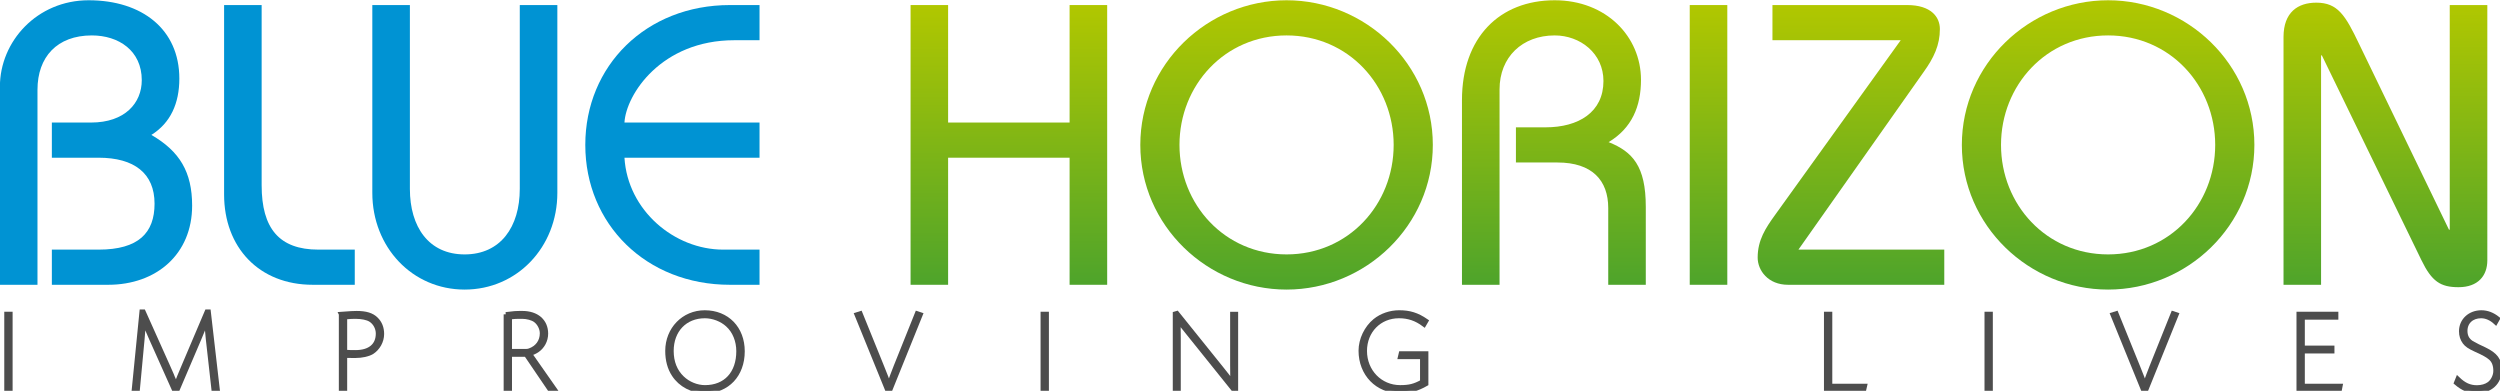 <?xml version="1.0" encoding="UTF-8" standalone="no"?>
<!-- Created with Inkscape (http://www.inkscape.org/) -->

<svg
   xmlns:dc="http://purl.org/dc/elements/1.1/"
   xmlns:cc="http://creativecommons.org/ns#"
   xmlns:rdf="http://www.w3.org/1999/02/22-rdf-syntax-ns#"
   xmlns:svg="http://www.w3.org/2000/svg"
   xmlns="http://www.w3.org/2000/svg"
   xmlns:sodipodi="http://sodipodi.sourceforge.net/DTD/sodipodi-0.dtd"
   xmlns:inkscape="http://www.inkscape.org/namespaces/inkscape"
   id="svg2"
   version="1.1"
   inkscape:version="0.91 r13725"
   xml:space="preserve"
   width="201.061"
   height="31.431"
   viewBox="0 0 201.061 31.431"
   sodipodi:docname="logo2.svg"><defs
     id="defs6"><clipPath
       clipPathUnits="userSpaceOnUse"
       id="clipPath16"><path
         d="m 0,283.46 283.46,0 L 283.46,0 0,0 0,283.46 Z"
         id="path18"
         inkscape:connector-curvature="0" /></clipPath><linearGradient
       x1="0"
       y1="0"
       x2="1"
       y2="0"
       gradientUnits="userSpaceOnUse"
       gradientTransform="matrix(-6.767,-33.222,-33.222,6.767,130.902,174.776)"
       spreadMethod="pad"
       id="linearGradient36"><stop
         style="stop-opacity:1;stop-color:#009bdd"
         offset="0"
         id="stop38" /><stop
         style="stop-opacity:1;stop-color:#009bdd"
         offset="0.388"
         id="stop40" /><stop
         style="stop-opacity:1;stop-color:#2b73b4"
         offset="0.62"
         id="stop42" /><stop
         style="stop-opacity:1;stop-color:#2b73b4"
         offset="0.747"
         id="stop44" /><stop
         style="stop-opacity:1;stop-color:#002984"
         offset="1"
         id="stop46" /></linearGradient><clipPath
       clipPathUnits="userSpaceOnUse"
       id="clipPath54"><path
         d="m 0,283.46 283.46,0 L 283.46,0 0,0 0,283.46 Z"
         id="path56"
         inkscape:connector-curvature="0" /></clipPath><linearGradient
       x1="0"
       y1="0"
       x2="1"
       y2="0"
       gradientUnits="userSpaceOnUse"
       gradientTransform="matrix(0,19.457,19.457,0,115.679,115.67)"
       spreadMethod="pad"
       id="linearGradient86"><stop
         style="stop-opacity:1;stop-color:#4ea42b"
         offset="0"
         id="stop88" /><stop
         style="stop-opacity:1;stop-color:#b1c700"
         offset="1"
         id="stop90" /></linearGradient><linearGradient
       x1="0"
       y1="0"
       x2="1"
       y2="0"
       gradientUnits="userSpaceOnUse"
       gradientTransform="matrix(0,20.124,20.124,0,134.995,115.336)"
       spreadMethod="pad"
       id="linearGradient106"><stop
         style="stop-opacity:1;stop-color:#4ea42b"
         offset="0"
         id="stop108" /><stop
         style="stop-opacity:1;stop-color:#b1c700"
         offset="1"
         id="stop110" /></linearGradient><linearGradient
       x1="0"
       y1="0"
       x2="1"
       y2="0"
       gradientUnits="userSpaceOnUse"
       gradientTransform="matrix(0,19.79,19.79,0,153.589,115.67)"
       spreadMethod="pad"
       id="linearGradient126"><stop
         style="stop-opacity:1;stop-color:#4ea42b"
         offset="0"
         id="stop128" /><stop
         style="stop-opacity:1;stop-color:#b1c700"
         offset="1"
         id="stop130" /></linearGradient><linearGradient
       x1="0"
       y1="0"
       x2="1"
       y2="0"
       gradientUnits="userSpaceOnUse"
       gradientTransform="matrix(0,19.457,19.457,0,164.344,115.67)"
       spreadMethod="pad"
       id="linearGradient146"><stop
         style="stop-opacity:1;stop-color:#4ea42b"
         offset="0"
         id="stop148" /><stop
         style="stop-opacity:1;stop-color:#b1c700"
         offset="1"
         id="stop150" /></linearGradient><linearGradient
       x1="0"
       y1="0"
       x2="1"
       y2="0"
       gradientUnits="userSpaceOnUse"
       gradientTransform="matrix(0,19.457,19.457,0,174.253,115.67)"
       spreadMethod="pad"
       id="linearGradient166"><stop
         style="stop-opacity:1;stop-color:#4ea42b"
         offset="0"
         id="stop168" /><stop
         style="stop-opacity:1;stop-color:#b1c700"
         offset="1"
         id="stop170" /></linearGradient><linearGradient
       x1="0"
       y1="0"
       x2="1"
       y2="0"
       gradientUnits="userSpaceOnUse"
       gradientTransform="matrix(0,20.124,20.124,0,192.138,115.336)"
       spreadMethod="pad"
       id="linearGradient186"><stop
         style="stop-opacity:1;stop-color:#4ea42b"
         offset="0"
         id="stop188" /><stop
         style="stop-opacity:1;stop-color:#b1c700"
         offset="1"
         id="stop190" /></linearGradient><linearGradient
       x1="0"
       y1="0"
       x2="1"
       y2="0"
       gradientUnits="userSpaceOnUse"
       gradientTransform="matrix(0,19.791,19.791,0,211.427,115.503)"
       spreadMethod="pad"
       id="linearGradient206"><stop
         style="stop-opacity:1;stop-color:#4ea42b"
         offset="0"
         id="stop208" /><stop
         style="stop-opacity:1;stop-color:#b1c700"
         offset="1"
         id="stop210" /></linearGradient><clipPath
       clipPathUnits="userSpaceOnUse"
       id="clipPath218"><path
         d="m 0,283.46 283.46,0 L 283.46,0 0,0 0,283.46 Z"
         id="path220"
         inkscape:connector-curvature="0" /></clipPath></defs><sodipodi:namedview
     pagecolor="#ffffff"
     bordercolor="#666666"
     borderopacity="1"
     objecttolerance="10"
     gridtolerance="10"
     guidetolerance="10"
     inkscape:pageopacity="0"
     inkscape:pageshadow="2"
     inkscape:window-width="1920"
     inkscape:window-height="1018"
     id="namedview4"
     showgrid="false"
     fit-margin-top="0"
     fit-margin-left="0"
     fit-margin-right="0"
     fit-margin-bottom="0"
     inkscape:zoom="3.6684666"
     inkscape:cx="129.29577"
     inkscape:cy="4.2775677"
     inkscape:window-x="-8"
     inkscape:window-y="-8"
     inkscape:window-maximized="1"
     inkscape:current-layer="g10" /><g
     id="g10"
     inkscape:groupmode="layer"
     inkscape:label="BHLogo"
     transform="matrix(1.25,0,0,-1.25,-56.875,166.781)"><g
       id="g50"
       transform="matrix(0.925,0,0,0.925,3.407,8.107)"><g
         id="g52"
         clip-path="url(#clipPath54)"><g
           id="g58"
           transform="translate(45.5,115.67)"><path
             d="m 0,0 0,13.787 c 0,3.141 2.584,6.003 6.17,6.003 3.725,0 6.31,-2.028 6.31,-5.447 0,-1.724 -0.611,-3.085 -1.946,-3.919 C 12.508,9.284 13.37,7.839 13.37,5.504 13.37,2.141 10.896,0 7.532,0 l -3.919,0 0,2.446 3.252,0 c 2.78,0 3.891,1.167 3.891,3.197 0,2.112 -1.417,3.196 -3.891,3.196 l -3.252,0 0,2.446 2.724,0 c 2.363,0 3.53,1.362 3.53,2.946 0,2.058 -1.612,3.114 -3.474,3.114 -2.418,0 -3.78,-1.501 -3.78,-3.781 L 2.613,0 0,0 Z"
             style="fill:#0093d3;fill-opacity:1;fill-rule:nonzero;stroke:none"
             id="path60"
             inkscape:connector-curvature="0" /></g><g
           id="g62"
           transform="translate(63.705,135.127)"><path
             d="m 0,0 0,-12.535 c 0,-3.003 1.223,-4.476 3.947,-4.476 l 2.53,0 0,-2.446 -2.919,0 c -3.753,0 -6.17,2.613 -6.17,6.282 L -2.612,0 0,0 Z"
             style="fill:#0093d3;fill-opacity:1;fill-rule:nonzero;stroke:none"
             id="path64"
             inkscape:connector-curvature="0" /></g><g
           id="g66"
           transform="translate(74.016,135.127)"><path
             d="m 0,0 0,-12.786 c 0,-2.641 1.307,-4.558 3.808,-4.558 2.502,0 3.836,1.917 3.836,4.558 l 0,12.786 2.613,0 0,-13.064 c 0,-3.78 -2.808,-6.726 -6.449,-6.726 -3.641,0 -6.421,2.946 -6.421,6.726 L -2.613,0 0,0 Z"
             style="fill:#0093d3;fill-opacity:1;fill-rule:nonzero;stroke:none"
             id="path68"
             inkscape:connector-curvature="0" /></g><g
           id="g70"
           transform="translate(98.336,124.509)"><path
             d="m 0,0 -9.395,0 c 0.222,-3.669 3.474,-6.393 6.866,-6.393 l 2.529,0 0,-2.446 -2.057,0 c -5.837,0 -10.062,4.225 -10.062,9.729 0,5.504 4.225,9.728 10.062,9.728 l 2.057,0 0,-2.446 -1.751,0 c -5.087,0 -7.533,-3.78 -7.644,-5.726 L 0,2.446 0,0 Z"
             style="fill:#0093d3;fill-opacity:1;fill-rule:nonzero;stroke:none"
             id="path72"
             inkscape:connector-curvature="0" /></g></g></g><g
       id="g74"
       transform="matrix(0.925,0,0,0.925,3.407,8.107)"><g
         id="g76"><g
           id="g82"><g
             id="g84"><path
               d="m 119.903,135.127 0,-8.172 -8.45,0 0,8.172 -2.611,0 0,-19.457 2.611,0 0,8.839 8.45,0 0,-8.839 2.614,0 0,19.457 -2.614,0 z"
               style="fill:url(#linearGradient86);stroke:none"
               id="path92"
               inkscape:connector-curvature="0" /></g></g></g></g><g
       id="g94"
       transform="matrix(0.925,0,0,0.925,3.407,8.107)"><g
         id="g96"><g
           id="g102"><g
             id="g104"><path
               d="m 124.822,125.399 c 0,-5.614 4.669,-10.062 10.173,-10.062 l 0,0 c 5.503,0 10.173,4.448 10.173,10.062 l 0,0 c 0,5.615 -4.67,10.061 -10.173,10.061 l 0,0 c -5.504,0 -10.173,-4.446 -10.173,-10.061 m 2.724,0 c 0,4.141 3.14,7.616 7.449,7.616 l 0,0 c 4.308,0 7.449,-3.475 7.449,-7.616 l 0,0 c 0,-4.142 -3.141,-7.616 -7.449,-7.616 l 0,0 c -4.309,0 -7.449,3.474 -7.449,7.616"
               style="fill:url(#linearGradient106);stroke:none"
               id="path112"
               inkscape:connector-curvature="0" /></g></g></g></g><g
       id="g114"
       transform="matrix(0.925,0,0,0.925,3.407,8.107)"><g
         id="g116"><g
           id="g122"><g
             id="g124"><path
               d="m 147.195,128.512 0,-12.842 2.614,0 0,13.592 c 0,2.251 1.584,3.753 3.835,3.753 l 0,0 c 1.779,0 3.392,-1.251 3.392,-3.169 l 0,0 c 0,-2.168 -1.725,-3.224 -4.031,-3.224 l 0,0 -2.057,0 0,-2.446 2.891,0 c 2.418,0 3.53,-1.251 3.53,-3.169 l 0,0 0,-5.337 2.612,0 0,5.42 c 0,2.835 -0.917,3.837 -2.585,4.503 l 0,0 c 1.612,0.972 2.251,2.474 2.251,4.336 l 0,0 c 0,3.003 -2.418,5.531 -6.003,5.531 l 0,0 c -3.835,0 -6.449,-2.584 -6.449,-6.948"
               style="fill:url(#linearGradient126);stroke:none"
               id="path132"
               inkscape:connector-curvature="0" /></g></g></g></g><g
       id="g134"
       transform="matrix(0.925,0,0,0.925,3.407,8.107)"><g
         id="g136"><g
           id="g142"><g
             id="g144"><path
               d="m 163.038,115.67 2.613,0 0,19.457 -2.613,0 0,-19.457 z"
               style="fill:url(#linearGradient146);stroke:none"
               id="path152"
               inkscape:connector-curvature="0" /></g></g></g></g><g
       id="g154"
       transform="matrix(0.925,0,0,0.925,3.407,8.107)"><g
         id="g156"><g
           id="g162"><g
             id="g164"><path
               d="m 168.791,135.127 0,-2.446 8.922,0 -8.755,-12.175 c -0.64,-0.889 -1.195,-1.723 -1.195,-2.945 l 0,0 c 0,-0.89 0.722,-1.891 2.112,-1.891 l 0,0 10.868,0 0,2.446 -10.145,0 8.7,12.341 c 0.723,1.001 1.139,1.891 1.139,3.002 l 0,0 c 0,0.834 -0.611,1.668 -2.278,1.668 l 0,0 -9.368,0 z"
               style="fill:url(#linearGradient166);stroke:none"
               id="path172"
               inkscape:connector-curvature="0" /></g></g></g></g><g
       id="g174"
       transform="matrix(0.925,0,0,0.925,3.407,8.107)"><g
         id="g176"><g
           id="g182"><g
             id="g184"><path
               d="m 181.965,125.399 c 0,-5.614 4.67,-10.062 10.172,-10.062 l 0,0 c 5.505,0 10.175,4.448 10.175,10.062 l 0,0 c 0,5.615 -4.67,10.061 -10.175,10.061 l 0,0 c -5.502,0 -10.172,-4.446 -10.172,-10.061 m 2.724,0 c 0,4.141 3.141,7.616 7.448,7.616 l 0,0 c 4.31,0 7.45,-3.475 7.45,-7.616 l 0,0 c 0,-4.142 -3.14,-7.616 -7.45,-7.616 l 0,0 c -4.307,0 -7.448,3.474 -7.448,7.616"
               style="fill:url(#linearGradient186);stroke:none"
               id="path192"
               inkscape:connector-curvature="0" /></g></g></g></g><g
       id="g194"
       transform="matrix(0.925,0,0,0.925,3.407,8.107)"><g
         id="g196"><g
           id="g202"><g
             id="g204"><path
               d="m 204.339,132.903 0,-17.233 2.612,0 0,15.955 0.056,0 6.92,-14.232 c 0.725,-1.5 1.336,-1.89 2.587,-1.89 l 0,0 c 1.361,0 2.001,0.807 2.001,1.862 l 0,0 0,17.762 -2.614,0 0,-15.621 -0.055,0 -6.254,12.924 c -0.946,1.974 -1.473,2.864 -2.974,2.864 l 0,0 c -1.279,0 -2.279,-0.667 -2.279,-2.391"
               style="fill:url(#linearGradient206);stroke:none"
               id="path212"
               inkscape:connector-curvature="0" /></g></g></g></g><g
       id="g214"
       transform="matrix(0.925,0,0,0.925,3.407,8.107)"
       style="fill:#4d4d4d;stroke:#4d4d4d;stroke-width:0.308;stroke-miterlimit:4;stroke-dasharray:none"><g
         id="g216"
         clip-path="url(#clipPath218)"
         style="fill:#4d4d4d;stroke:#4d4d4d;stroke-width:0.308;stroke-miterlimit:4;stroke-dasharray:none"><path
           d="m 46.229,108.385 -0.272,0 0,5.255 0.272,0 0,-5.255 z"
           style="fill:#4d4d4d;fill-opacity:1;fill-rule:nonzero;stroke:#4d4d4d;stroke-width:0.308;stroke-miterlimit:4;stroke-dasharray:none"
           id="path222"
           inkscape:connector-curvature="0" /><g
           id="g224"
           transform="translate(60.64,108.385)"
           style="fill:#4d4d4d;stroke:#4d4d4d;stroke-width:0.308;stroke-miterlimit:4;stroke-dasharray:none"><path
             d="m 0,0 -0.272,0 -0.393,3.509 c -0.04,0.352 -0.064,0.64 -0.12,1.273 C -1.033,4.117 -1.065,4.046 -1.29,3.509 L -2.788,0 -3.028,0 -4.598,3.509 C -4.838,4.046 -4.911,4.229 -5.127,4.782 -5.175,4.149 -5.199,3.854 -5.231,3.509 L -5.559,0 l -0.257,0 0.537,5.415 0.12,0 1.699,-3.789 c 0.104,-0.232 0.2,-0.456 0.28,-0.633 0.032,-0.096 0.064,-0.168 0.096,-0.232 l 0.192,-0.456 c 0.248,0.625 0.184,0.472 0.208,0.536 0.097,0.232 0.201,0.489 0.329,0.785 l 1.61,3.789 0.12,0 L 0,0 Z"
             style="fill:#4d4d4d;fill-opacity:1;fill-rule:nonzero;stroke:#4d4d4d;stroke-width:0.308;stroke-miterlimit:4;stroke-dasharray:none"
             id="path226"
             inkscape:connector-curvature="0" /></g><g
           id="g228"
           transform="translate(69.5,110.996)"
           style="fill:#4d4d4d;stroke:#4d4d4d;stroke-width:0.308;stroke-miterlimit:4;stroke-dasharray:none"><path
             d="m 0,0 c 0.344,-0.023 0.433,-0.023 0.729,-0.023 1.001,0 1.57,0.472 1.57,1.305 0,0.384 -0.2,0.761 -0.521,0.961 C 1.554,2.38 1.169,2.46 0.721,2.46 0.521,2.46 0.336,2.451 0,2.42 L 0,0 Z M -0.272,2.636 C -0.136,2.644 -0.032,2.651 0.032,2.66 0.304,2.684 0.601,2.7 0.817,2.7 1.458,2.7 1.875,2.571 2.163,2.283 2.435,2.019 2.571,1.675 2.571,1.25 2.571,0.745 2.291,0.249 1.867,-0.016 1.61,-0.168 1.169,-0.264 0.729,-0.264 l -0.176,0 c -0.169,0 -0.289,0 -0.553,0.008 l 0,-2.355 -0.272,0 0,5.247 z"
             style="fill:#4d4d4d;fill-opacity:1;fill-rule:nonzero;stroke:#4d4d4d;stroke-width:0.308;stroke-miterlimit:4;stroke-dasharray:none"
             id="path230"
             inkscape:connector-curvature="0" /></g><g
           id="g232"
           transform="translate(80.964,111.053)"
           style="fill:#4d4d4d;stroke:#4d4d4d;stroke-width:0.308;stroke-miterlimit:4;stroke-dasharray:none"><path
             d="m 0,0 1.098,0 c 0.128,0 0.168,0.008 0.272,0.04 0.552,0.192 0.873,0.641 0.873,1.201 0,0.345 -0.184,0.705 -0.465,0.913 -0.2,0.145 -0.569,0.249 -0.913,0.249 l -0.216,0 C 0.449,2.403 0.312,2.395 0,2.363 L 0,0 Z M -0.272,2.563 C 0.28,2.635 0.4,2.644 0.873,2.644 1.875,2.644 2.516,2.091 2.516,1.218 2.516,0.745 2.275,0.296 1.882,0.04 1.747,-0.049 1.618,-0.104 1.394,-0.185 l 1.738,-2.483 -0.344,0 -1.65,2.428 -1.138,0 0,-2.428 -0.272,0 0,5.231 z"
             style="fill:#4d4d4d;fill-opacity:1;fill-rule:nonzero;stroke:#4d4d4d;stroke-width:0.308;stroke-miterlimit:4;stroke-dasharray:none"
             id="path234"
             inkscape:connector-curvature="0" /></g><g
           id="g236"
           transform="translate(92.211,111.068)"
           style="fill:#4d4d4d;stroke:#4d4d4d;stroke-width:0.308;stroke-miterlimit:4;stroke-dasharray:none"><path
             d="m 0,0 c 0,-0.777 0.256,-1.418 0.745,-1.883 0.425,-0.408 1.018,-0.648 1.586,-0.648 1.434,0 2.332,0.969 2.332,2.515 0,0.729 -0.273,1.402 -0.754,1.834 C 3.501,2.195 2.892,2.428 2.323,2.428 0.945,2.428 0,1.442 0,0 m 4.943,-0.024 c 0,-1.642 -1.058,-2.764 -2.604,-2.764 -0.889,0 -1.706,0.425 -2.171,1.138 -0.296,0.449 -0.448,1.002 -0.448,1.65 0,1.514 1.129,2.676 2.595,2.676 1.554,0 2.628,-1.106 2.628,-2.7"
             style="fill:#4d4d4d;fill-opacity:1;fill-rule:nonzero;stroke:#4d4d4d;stroke-width:0.308;stroke-miterlimit:4;stroke-dasharray:none"
             id="path238"
             inkscape:connector-curvature="0" /></g><g
           id="g240"
           transform="translate(106.838,110.003)"
           style="fill:#4d4d4d;stroke:#4d4d4d;stroke-width:0.308;stroke-miterlimit:4;stroke-dasharray:none"><path
             d="M 0,0 C 0.336,-0.833 0.336,-0.841 0.497,-1.298 0.681,-0.785 0.793,-0.488 0.985,0 L 2.459,3.677 2.7,3.597 0.593,-1.618 l -0.217,0 -2.122,5.215 0.256,0.08 L 0,0 Z"
             style="fill:#4d4d4d;fill-opacity:1;fill-rule:nonzero;stroke:#4d4d4d;stroke-width:0.308;stroke-miterlimit:4;stroke-dasharray:none"
             id="path242"
             inkscape:connector-curvature="0" /></g><path
           d="m 118.31,108.385 -0.272,0 0,5.255 0.272,0 0,-5.255 z"
           style="fill:#4d4d4d;fill-opacity:1;fill-rule:nonzero;stroke:#4d4d4d;stroke-width:0.308;stroke-miterlimit:4;stroke-dasharray:none"
           id="path244"
           inkscape:connector-curvature="0" /><g
           id="g246"
           transform="translate(127.37,113.696)"
           style="fill:#4d4d4d;stroke:#4d4d4d;stroke-width:0.308;stroke-miterlimit:4;stroke-dasharray:none"><path
             d="m 0,0 3.132,-3.894 c 0.329,-0.408 0.417,-0.528 0.737,-0.953 l 0,0.216 -0.008,0.217 c -0.008,0.44 -0.008,0.585 -0.008,0.809 l 0,3.548 0.249,0 0,-5.255 -0.121,-0.055 -3.14,3.909 c -0.352,0.433 -0.432,0.536 -0.745,0.953 l 0,-0.217 0.008,-0.215 c 0.008,-0.441 0.008,-0.585 0.008,-0.81 l 0,-3.565 -0.248,0 0,5.272 L 0,0 Z"
             style="fill:#4d4d4d;fill-opacity:1;fill-rule:nonzero;stroke:#4d4d4d;stroke-width:0.308;stroke-miterlimit:4;stroke-dasharray:none"
             id="path248"
             inkscape:connector-curvature="0" /></g><g
           id="g250"
           transform="translate(144.561,112.903)"
           style="fill:#4d4d4d;stroke:#4d4d4d;stroke-width:0.308;stroke-miterlimit:4;stroke-dasharray:none"><path
             d="m 0,0 c -0.545,0.408 -1.09,0.593 -1.747,0.593 -1.361,0 -2.379,-1.034 -2.379,-2.428 0,-1.426 1.074,-2.531 2.459,-2.531 0.642,0 0.994,0.088 1.538,0.385 l 0,1.729 -1.538,0 0.057,0.241 1.754,0 0,-2.115 c -0.624,-0.36 -1.146,-0.497 -1.834,-0.497 -1.563,0 -2.716,1.185 -2.716,2.804 0,0.777 0.392,1.594 0.993,2.083 0.457,0.369 1.065,0.577 1.683,0.577 0.72,0 1.241,-0.16 1.874,-0.593 L 0,0 Z"
             style="fill:#4d4d4d;fill-opacity:1;fill-rule:nonzero;stroke:#4d4d4d;stroke-width:0.308;stroke-miterlimit:4;stroke-dasharray:none"
             id="path252"
             inkscape:connector-curvature="0" /></g><g
           id="g254"
           transform="translate(172.799,108.633)"
           style="fill:#4d4d4d;stroke:#4d4d4d;stroke-width:0.308;stroke-miterlimit:4;stroke-dasharray:none"><path
             d="m 0,0 2.42,0 -0.057,-0.248 -2.634,0 0,5.255 L 0,5.007 0,0 Z"
             style="fill:#4d4d4d;fill-opacity:1;fill-rule:nonzero;stroke:#4d4d4d;stroke-width:0.308;stroke-miterlimit:4;stroke-dasharray:none"
             id="path256"
             inkscape:connector-curvature="0" /></g><path
           d="m 183.966,108.385 -0.271,0 0,5.255 0.271,0 0,-5.255 z"
           style="fill:#4d4d4d;fill-opacity:1;fill-rule:nonzero;stroke:#4d4d4d;stroke-width:0.308;stroke-miterlimit:4;stroke-dasharray:none"
           id="path258"
           inkscape:connector-curvature="0" /><g
           id="g260"
           transform="translate(194.196,110.003)"
           style="fill:#4d4d4d;stroke:#4d4d4d;stroke-width:0.308;stroke-miterlimit:4;stroke-dasharray:none"><path
             d="M 0,0 C 0.336,-0.833 0.336,-0.841 0.496,-1.298 0.681,-0.785 0.793,-0.488 0.985,0 l 1.474,3.677 0.24,-0.08 -2.106,-5.215 -0.217,0 -2.123,5.215 0.257,0.08 L 0,0 Z"
             style="fill:#4d4d4d;fill-opacity:1;fill-rule:nonzero;stroke:#4d4d4d;stroke-width:0.308;stroke-miterlimit:4;stroke-dasharray:none"
             id="path262"
             inkscape:connector-curvature="0" /></g><g
           id="g264"
           transform="translate(207.999,113.4)"
           style="fill:#4d4d4d;stroke:#4d4d4d;stroke-width:0.308;stroke-miterlimit:4;stroke-dasharray:none"><path
             d="m 0,0 -2.332,0 0,-2.114 2.06,0 0,-0.241 -2.06,0 0,-2.412 2.628,0 -0.048,-0.248 -2.852,0 0,5.255 L 0,0.24 0,0 Z"
             style="fill:#4d4d4d;fill-opacity:1;fill-rule:nonzero;stroke:#4d4d4d;stroke-width:0.308;stroke-miterlimit:4;stroke-dasharray:none"
             id="path266"
             inkscape:connector-curvature="0" /></g><g
           id="g268"
           transform="translate(219.094,113.055)"
           style="fill:#4d4d4d;stroke:#4d4d4d;stroke-width:0.308;stroke-miterlimit:4;stroke-dasharray:none"><path
             d="m 0,0 c -0.312,0.289 -0.665,0.441 -1.01,0.441 -0.656,0 -1.105,-0.417 -1.105,-1.034 0,-0.368 0.144,-0.64 0.441,-0.833 0.112,-0.063 0.256,-0.143 0.433,-0.232 l 0.456,-0.216 c 0.793,-0.385 1.057,-0.745 1.057,-1.426 0,-0.882 -0.64,-1.474 -1.593,-1.474 -0.545,0 -0.946,0.16 -1.427,0.569 l 0.112,0.28 c 0.441,-0.425 0.833,-0.6 1.338,-0.6 0.329,0 0.633,0.088 0.85,0.248 0.256,0.192 0.44,0.56 0.44,0.905 0,0.393 -0.112,0.688 -0.337,0.889 -0.192,0.169 -0.464,0.329 -1.025,0.577 -0.456,0.208 -0.641,0.337 -0.785,0.528 -0.16,0.217 -0.241,0.465 -0.241,0.762 0,0.745 0.602,1.305 1.403,1.305 0.4,0 0.777,-0.144 1.138,-0.432 L 0,0 Z"
             style="fill:#4d4d4d;fill-opacity:1;fill-rule:nonzero;stroke:#4d4d4d;stroke-width:0.308;stroke-miterlimit:4;stroke-dasharray:none"
             id="path270"
             inkscape:connector-curvature="0" /></g></g></g></g></svg>
